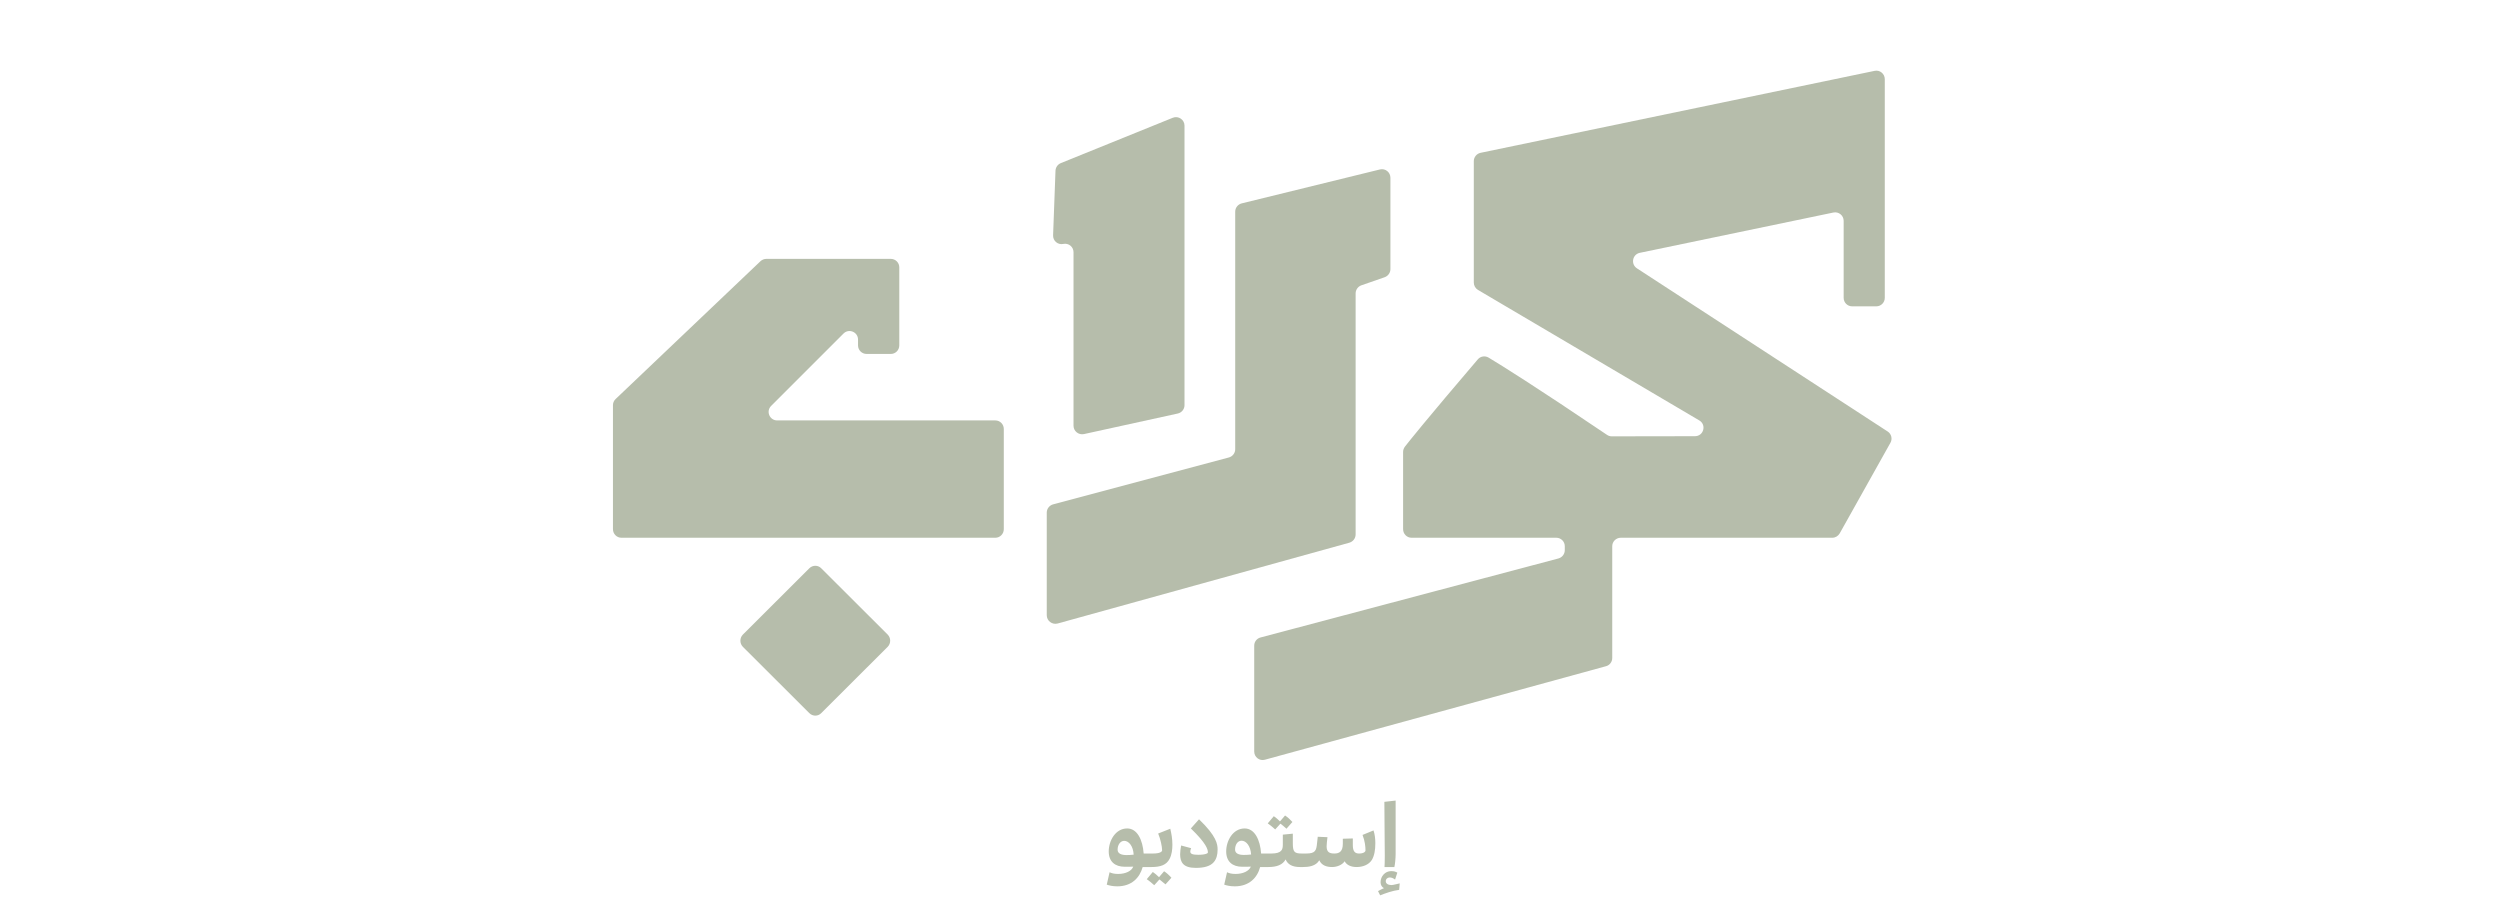 <svg version="1.2" xmlns="http://www.w3.org/2000/svg" viewBox="-400 0 1775 651">
	<title>collab studio</title>
	<style>
		.s0 { fill: #ffffff } 
		.s1 { fill: #b6bdab } 
	</style>
	
	<g id="Layer 1">
		<g id="&lt;Group&gt;">
			<g fill='#b6bdab' id="&lt;Group&gt;">
				<path id="&lt;Path&gt;" class="s1" d="m764.3 179.5l137.4-28.6c3.8-0.8 7.3 2.1 7.3 5.9v54.7c0 3.3 2.7 6 6 6h17.2c3.3 0 6-2.7 6-6v-68.2-51.8-35.3c0-3.8-3.5-6.7-7.2-5.9l-279.8 58.2c-2.8 0.6-4.8 3.1-4.8 5.9v86.2c0 2.1 1.1 4.1 2.9 5.2l157.2 92.7c5.3 3.1 3.1 11.2-3.1 11.2l-59.1 0.1c-1.2 0-2.4-0.4-3.4-1.1-50.9-34.4-75-49.4-84-54.8-2.5-1.5-5.8-1-7.7 1.3-37.2 43.6-48.4 57.7-51.7 61.9-0.8 1.1-1.3 2.4-1.3 3.7v54.9c0 3.4 2.7 6.1 6 6.1h102.8c3.3 0 6 2.7 6 6v2.8c0 2.8-1.9 5.2-4.5 5.9l-211.5 56.1c-2.7 0.7-4.5 3.1-4.5 5.8v75.2c0 4 3.8 6.9 7.6 5.8l242.2-66.4c2.6-0.7 4.4-3.1 4.4-5.8v-79.4c0-3.3 2.7-6 6.1-6h150.2c2.1 0 4.1-1.2 5.2-3.1l36-64.3c1.6-2.8 0.7-6.3-1.9-8l-178.1-115.9c-4.5-3-3.2-9.9 2.1-11z"/>
				<path id="&lt;Path&gt;" class="s1" d="m566.5 202.6l16.7-5.8c2.4-0.9 4-3.2 4-5.7v-64.9c0-3.9-3.6-6.8-7.4-5.9l-98.2 24.1c-2.7 0.7-4.6 3.1-4.6 5.9v168.7c0 2.7-1.9 5.1-4.5 5.8l-124.8 33.3c-2.6 0.7-4.5 3.1-4.5 5.8v72.9c0 4 3.8 6.9 7.7 5.9l207.2-57.4c2.6-0.8 4.4-3.1 4.4-5.9v-171.1c0-2.5 1.6-4.8 4-5.7z"/>
				<path id="&lt;Path&gt;" class="s1" d="m369.6 308.2l66.6-14.6c2.8-0.6 4.8-3.1 4.8-5.9v-198.5c0-4.2-4.3-7.2-8.3-5.6l-79.5 32.2c-2.2 0.9-3.7 3-3.8 5.4l-1.7 45.8c-0.2 4 3.4 7 7.2 6.2 3.8-0.8 7.3 2 7.3 5.9v123.2c0 3.8 3.6 6.7 7.4 5.9z"/>
				<path id="&lt;Path&gt;" class="s1" d="m209.2 241.1v4.1c0 3.4 2.7 6.1 6.1 6.1h17.2c3.3 0 6-2.7 6-6.1v-47.9-7.5c0-3.3-2.7-6-6-6h-23.3-65.1c-1.5 0-3 0.6-4.1 1.6l-102.9 97.9c-1.2 1.1-1.9 2.7-1.9 4.3v88.1c0 3.4 2.7 6.1 6 6.1h265.5c3.3 0 6-2.7 6-6.1v-71.1c0-3.4-2.7-6.1-6-6.1h-154.9c-5.4 0-8.1-6.5-4.3-10.3l51.4-51.4c3.8-3.8 10.3-1.1 10.3 4.3z"/>
				<path id="&lt;Path&gt;" class="s1" d="m127.4 459.2l47.2 47.1c2.4 2.4 6.2 2.4 8.5 0l47.2-47.1c2.3-2.4 2.3-6.2 0-8.6l-47.2-47.1c-2.3-2.4-6.1-2.4-8.5 0l-47.2 47.1c-2.3 2.4-2.3 6.2 0 8.6z"/>
			</g>
			<g fill="#b6bdab" id="&lt;Group&gt;">
				<path id="&lt;Path&gt;" class="s1" d="m426.5 618.6l-3.6 4.2c-1.4-1.4-2.9-2.7-4.4-3.7l-4.3 5.1c1.8 1.3 3.6 2.7 5.3 4.3l3.7-4.1c1.4 1.1 2.9 2.3 4.3 3.5l4.2-4.7c-1.6-1.8-3.4-3.5-5.2-4.6z"/>
				<path id="&lt;Compound Path&gt;" fill-rule="evenodd" class="s1" d="m430.9 588.4l-8.6 3.4c1.6 3.8 2.8 9.2 2.8 11.9 0 1.1-1.7 2.3-6.5 2.3h-0.3-6.3c-0.7-9.8-4.6-17.8-11.7-17.8-8.3 0-13.1 8.7-13.1 16.3 0 7.3 4.5 10.9 11.4 10.9 2.6 0 4.5 0 6-0.1-1.1 3.1-5.4 5.2-10.7 5.2-2.9 0-4.6-0.5-6.1-1.2l-2 8.8c1.7 0.6 4.2 1.2 7.5 1.2 10.2 0 15.9-6.1 18-13.7h6.3c6.4 0 10.6-1.5 12.8-5.8 1.6-3 2-6.7 2-10.2 0-4.1-0.7-7.8-1.5-11.2zm-26 18.4c-1.6 0.2-3.4 0.3-5.1 0.3-3.5 0-6.3-1-6.3-3.8 0-3.7 2.1-6.3 4.7-6.3 3.3 0 6.4 3.8 6.7 9.8z"/>
				<path id="&lt;Path&gt;" class="s1" d="m451.3 581.7l-5.8 6.5c11.3 10.9 12.1 15 12.1 17q0 0.6-1.2 1c-1.1 0.4-3.1 0.7-5.6 0.7-4.2 0-5.7-0.7-5.7-2.3 0-0.7 0.2-1.4 0.6-2.4l-7.1-1.9c-0.4 2.3-0.7 4.4-0.7 6.2 0 5.6 2.1 9.7 11.1 9.7 6.2 0 10.4-1.3 12.8-4.1 1.8-2.1 2.7-5 2.7-8.9 0-3.8-0.7-9.5-13.2-21.5z"/>
				<path id="&lt;Path&gt;" class="s1" d="m509.1 584.8c1.4 1.1 2.9 2.3 4.3 3.6l4.2-4.8c-1.6-1.8-3.4-3.4-5.2-4.6l-3.6 4.2c-1.4-1.4-2.9-2.7-4.4-3.7l-4.3 5.1c1.8 1.3 3.6 2.7 5.3 4.3z"/>
				<path id="&lt;Compound Path&gt;" fill-rule="evenodd" class="s1" d="m575.2 589.6l-7.8 3.2c1.7 4.3 2.1 8.4 2.1 11 0 1-1.4 2.2-4.6 2.2-3.1 0-4.4-1.8-4.4-6v-4.7l-7.1 0.2v3.6c0 5.4-2.4 6.9-6 6.9-3.4 0-5.5-0.9-5.5-5.1 0-1.1 0.3-4.3 0.6-6.5l-6.9-0.3-0.5 4.6c-0.5 5.2-1.2 7.3-7.7 7.3h-0.9-2.2c-5.4 0-6.4-1.2-6.4-7.4v-6.7l-7.1 0.7v7.1c0 3.3-0.6 6.3-8.1 6.3h-0.9-6.4c-0.7-9.8-4.6-17.8-11.7-17.8-8.3 0-13.1 8.7-13.1 16.3 0 7.3 4.5 10.9 11.4 10.9 2.6 0 4.5 0 6.1-0.1-1.2 3.1-5.5 5.2-10.8 5.2-2.9 0-4.6-0.5-6.1-1.2l-2 8.8c1.7 0.6 4.2 1.2 7.5 1.2 10.2 0 16-6.1 18-13.7h5.8c6.1 0 10.2-1.6 12.3-5.4 1.5 3.6 4.8 5.4 10.2 5.4h2.2c3.8 0 9.1-0.6 11.5-4.8 1.7 3.7 5.3 4.8 9.1 4.8 3.6 0 7.3-1.6 8.9-4.1 1.4 2.6 4.4 4.1 8.5 4.1 4.4 0 8.6-1.6 10.8-5 1.8-3 2.5-7.1 2.5-11.9 0-3.2-0.4-6.5-1.3-9.1zm-86.9 17.1c-1.7 0.2-3.5 0.3-5.2 0.3-3.5 0-6.2-1-6.2-3.8 0-3.7 2-6.3 4.6-6.3 3.3 0 6.4 3.8 6.8 9.8z"/>
				<path id="&lt;Path&gt;" class="s1" d="m583.2 607.6c0 4.3-0.1 6.2-0.2 8h7c0.5-2 0.9-6.3 0.9-9.3v-37.9l-8 0.9 0.2 25.8c0 4 0.1 11.2 0.1 12.5z"/>
				<path id="&lt;Path&gt;" class="s1" d="m588 628.4c-2.4 0-4.1-1-4.1-2.7 0-1.6 1.2-2.7 2.8-2.7q1.9 0 3.8 1.5l1.6-4.9c-1.1-0.7-2.3-1.1-4.4-1.1-4.2 0-7.5 3.6-7.5 7.9 0 2 1 3.5 2.4 4.2-1.3 0.6-2.7 1.2-4.2 2.1l1.5 3c3.8-1.5 8.7-3.3 13.5-3.9l0.4-4.6c-1.2 0.2-4.5 1.2-5.8 1.2z"/>
			</g>
		</g>
	</g>
</svg>